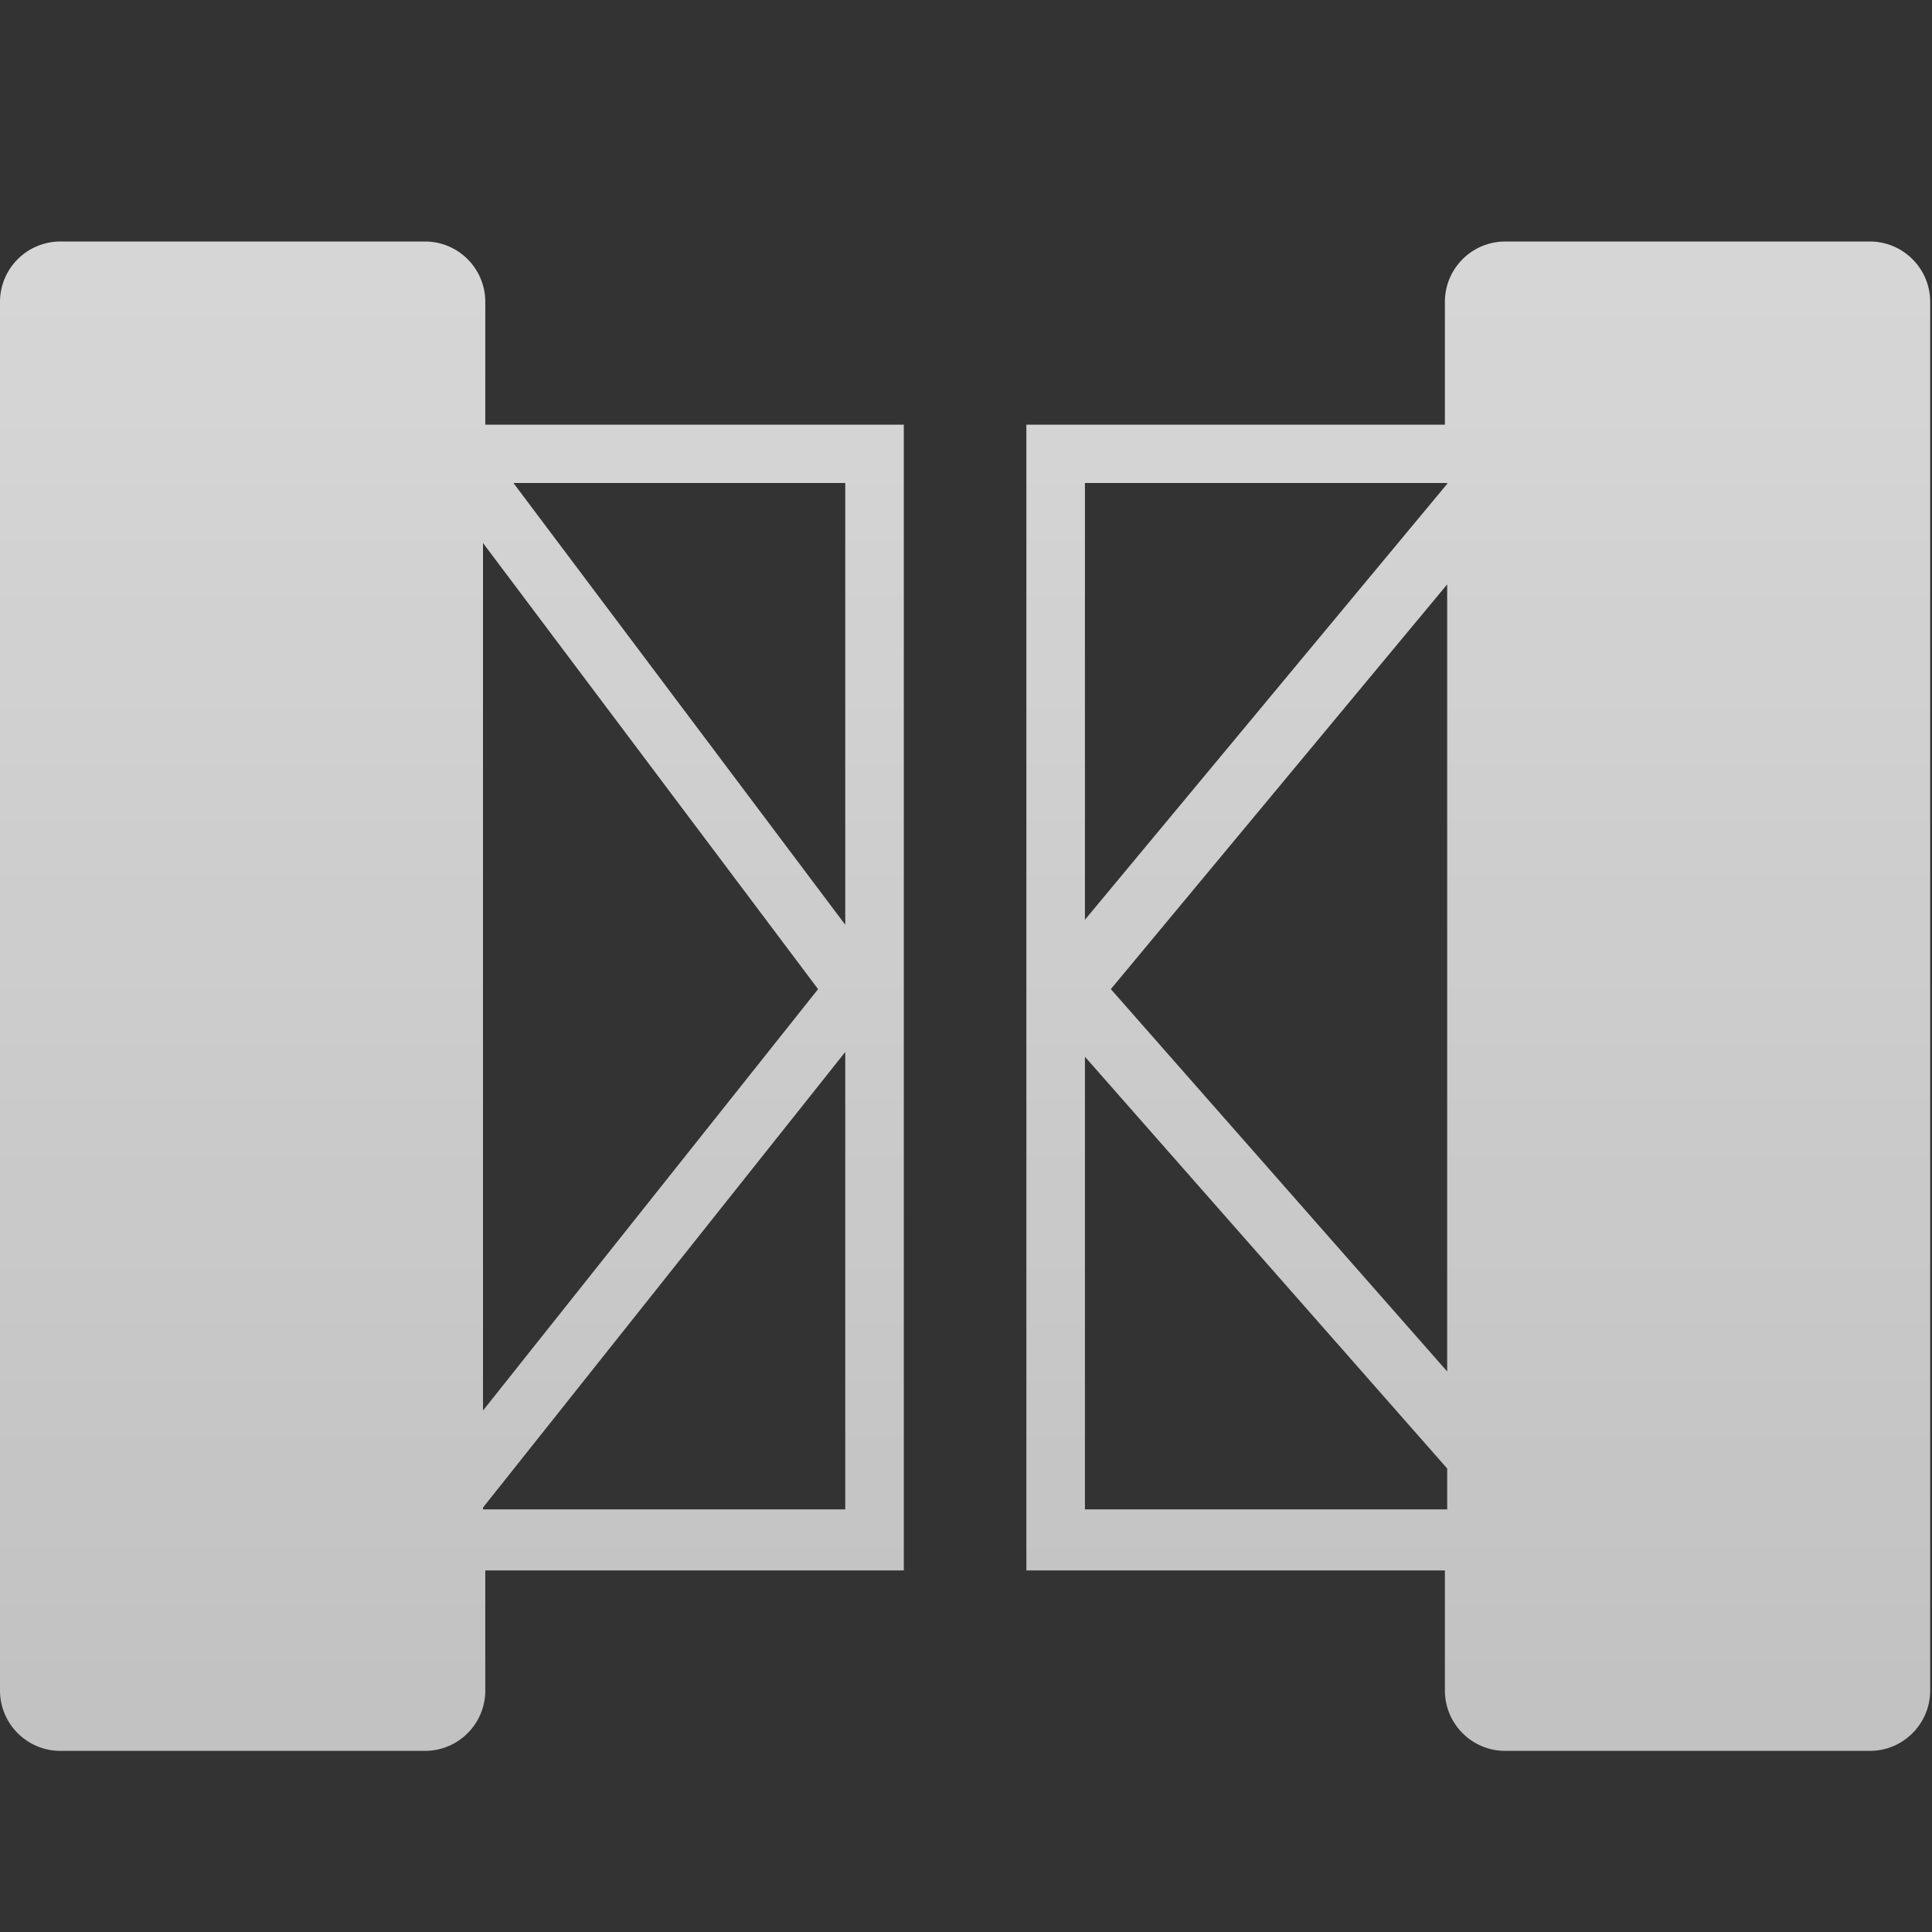 <?xml version="1.0" encoding="UTF-8"?>
<svg width="32px" height="32px" viewBox="0 0 32 32" version="1.1" xmlns="http://www.w3.org/2000/svg" xmlns:xlink="http://www.w3.org/1999/xlink">
    <rect x="0" y="0" width="32" height="32" fill="#333333" stroke="none"/>
    <!-- Generator: Sketch 51 (57462) - http://www.bohemiancoding.com/sketch -->
    <title>32/sq/top_menu/7</title>
    <desc>Created with Sketch.</desc>
    <defs>
        <linearGradient x1="50%" y1="2.549%" x2="50%" y2="98.237%" id="linearGradient-1">
            <stop stop-color="#FFFFFF" stop-opacity="0.8" offset="0%"></stop>
            <stop stop-color="#FFFFFF" stop-opacity="0.7" offset="100%"></stop>
        </linearGradient>
    </defs>
    <g id="32/sq/top_menu/7" stroke="none" stroke-width="1" fill="none" fill-rule="evenodd">
        <g id="Group" transform="translate(0, 4)" fill="url(#linearGradient-1)">
            <path d="M8.504,4 L14,11.317 L14,4 L8.504,4 Z M14,13.424 L8,20.97 L8,21 L14,21 L14,13.424 Z M8,19.363 L13.55,12.383 L8,4.994 L8,19.363 Z M8.038,3.034 L14.97,3.034 L14.97,22.011 L8.038,22.011 L8.038,24 C8.038,24.552 7.591,25 7.038,25 L1,25 C0.448,25 -1.05905057e-14,24.552 -1.0658141e-14,24 L-1.0658141e-14,1 C-1.07257764e-14,0.448 0.448,1.01453063e-16 1,0 L7.038,0 C7.591,-1.01453063e-16 8.038,0.448 8.038,1 L8.038,3.034 Z" id="Combined-Shape"></path>
            <path d="M31,11.234 L31,4 L25,4 L25,4.014 L31,11.234 Z M31,13.503 L25,20.323 L25,21 L31,21 L31,13.503 Z M25,18.716 L30.571,12.383 L25,5.679 L25,18.716 Z M25.038,3.034 L31.97,3.034 L31.97,22.011 L25.038,22.011 L25.038,24 C25.038,24.552 24.591,25 24.038,25 L18,25 C17.448,25 17,24.552 17,24 L17,1 C17,0.448 17.448,1.01453063e-16 18,0 L24.038,-1.11022302e-16 C24.591,-2.12475365e-16 25.038,0.448 25.038,1 L25.038,3.034 Z" id="Combined-Shape" transform="translate(24.485, 12.5) scale(-1, 1) translate(-24.485, -12.5) "></path>
        </g>
    </g>
</svg>